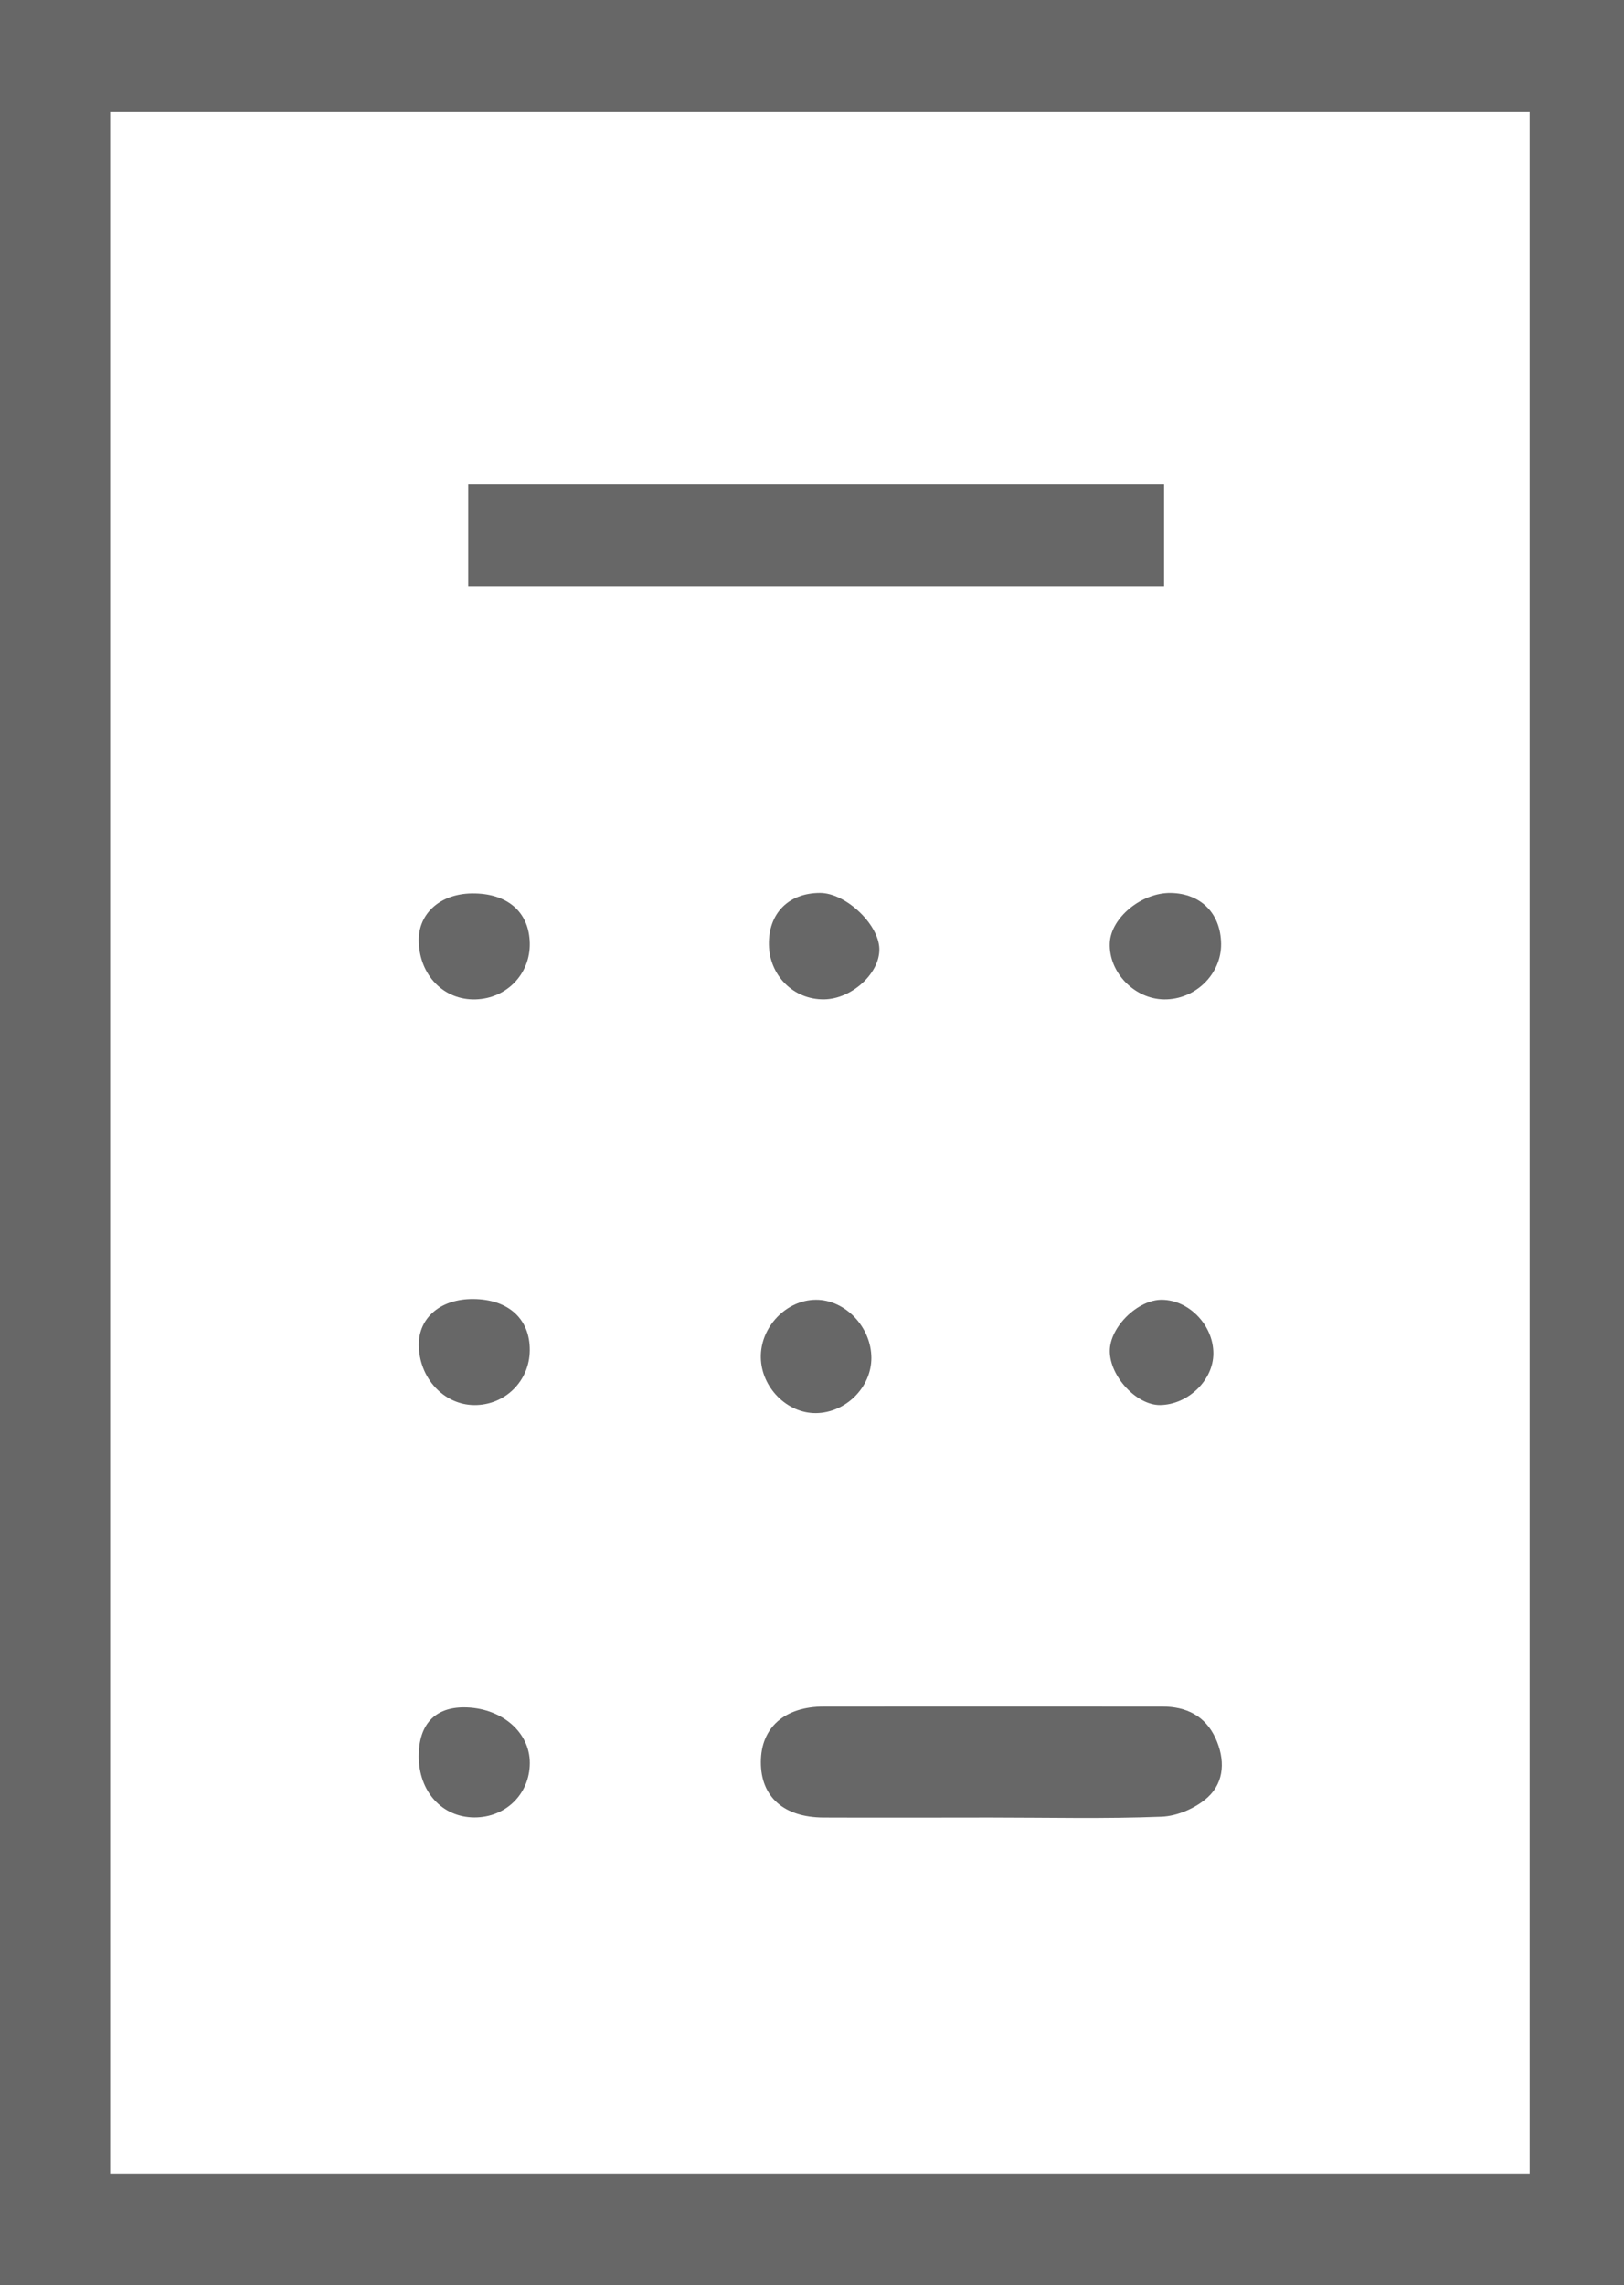<?xml version="1.0" encoding="utf-8"?>
<!-- Generator: Adobe Illustrator 16.0.0, SVG Export Plug-In . SVG Version: 6.00 Build 0)  -->
<!DOCTYPE svg PUBLIC "-//W3C//DTD SVG 1.1//EN" "http://www.w3.org/Graphics/SVG/1.1/DTD/svg11.dtd">
<svg version="1.1" id="Layer_1" xmlns="http://www.w3.org/2000/svg" xmlns:xlink="http://www.w3.org/1999/xlink" x="0px" y="0px"
	 viewBox="0 0 49.933 70.248" enable-background="new 0 0 49.933 70.248" xml:space="preserve">
<g>
	<path fill-rule="evenodd" clip-rule="evenodd" fill="#676767" d="M0,0c16.655,0,33.269,0,49.933,0c0,23.412,0,46.809,0,70.248
		c-16.624,0-33.254,0-49.933,0C0,46.859,0,23.462,0,0z M3.387,66.843c14.573,0,29.096,0,43.646,0c0-21.158,0-42.275,0-63.416
		c-14.568,0-29.09,0-43.646,0C3.387,24.571,3.387,45.672,3.387,66.843z"/>
	<path fill-rule="evenodd" clip-rule="evenodd" fill="#676767" d="M35.792,14.895c0,1.08,0,2.088,0,3.128
		c-7.145,0-14.246,0-21.396,0c0-1.042,0-2.067,0-3.128C21.536,14.895,28.636,14.895,35.792,14.895z"/>
	<path fill-rule="evenodd" clip-rule="evenodd" fill="#676767" d="M30.453,55.876c-1.713,0.001-3.426,0.007-5.139,0
		c-1.221-0.007-1.926-0.643-1.92-1.711c0.004-1.059,0.729-1.701,1.939-1.702c3.47-0.003,6.939-0.002,10.408,0
		c0.732,0.001,1.314,0.283,1.631,0.97c0.297,0.645,0.282,1.338-0.23,1.813c-0.36,0.333-0.933,0.584-1.421,0.604
		C33.967,55.919,32.208,55.876,30.453,55.876z"/>
	<path fill-rule="evenodd" clip-rule="evenodd" fill="#676767" d="M16.29,54.204c-0.005,0.948-0.74,1.67-1.701,1.669
		c-0.994-0.002-1.713-0.791-1.714-1.883c0-0.968,0.488-1.499,1.381-1.502C15.399,52.485,16.296,53.241,16.29,54.204z"/>
	<path fill-rule="evenodd" clip-rule="evenodd" fill="#676767" d="M26.792,41.746c0.001,0.902-0.787,1.688-1.705,1.697
		c-0.887,0.008-1.677-0.788-1.694-1.707c-0.018-0.939,0.781-1.777,1.696-1.779C25.988,39.954,26.791,40.797,26.792,41.746z"/>
	<path fill-rule="evenodd" clip-rule="evenodd" fill="#676767" d="M14.506,27.465c1.09-0.014,1.767,0.568,1.783,1.535
		c0.016,0.944-0.712,1.696-1.667,1.724c-0.976,0.028-1.726-0.742-1.747-1.792C12.858,28.085,13.534,27.478,14.506,27.465z"/>
	<path fill-rule="evenodd" clip-rule="evenodd" fill="#676767" d="M14.552,39.934c1.078,0.007,1.746,0.613,1.737,1.579
		c-0.007,0.945-0.764,1.689-1.706,1.682c-0.938-0.006-1.703-0.836-1.706-1.854C12.875,40.5,13.556,39.927,14.552,39.934z"/>
	<path fill-rule="evenodd" clip-rule="evenodd" fill="#676767" d="M35.796,30.724c-0.913-0.009-1.705-0.826-1.674-1.724
		c0.026-0.78,0.975-1.563,1.874-1.549c0.927,0.015,1.536,0.628,1.549,1.561C37.557,29.946,36.752,30.733,35.796,30.724z"/>
	<path fill-rule="evenodd" clip-rule="evenodd" fill="#676767" d="M25.213,27.45c0.782,0,1.798,0.951,1.824,1.71
		c0.026,0.75-0.842,1.551-1.696,1.563c-0.936,0.014-1.684-0.727-1.7-1.684C23.625,28.079,24.247,27.451,25.213,27.45z"/>
	<path fill-rule="evenodd" clip-rule="evenodd" fill="#676767" d="M37.307,41.61c-0.001,0.821-0.779,1.573-1.637,1.584
		c-0.72,0.008-1.545-0.877-1.547-1.659c-0.003-0.74,0.868-1.593,1.614-1.578C36.57,39.972,37.31,40.75,37.307,41.61z"/>
</g>
</svg>
